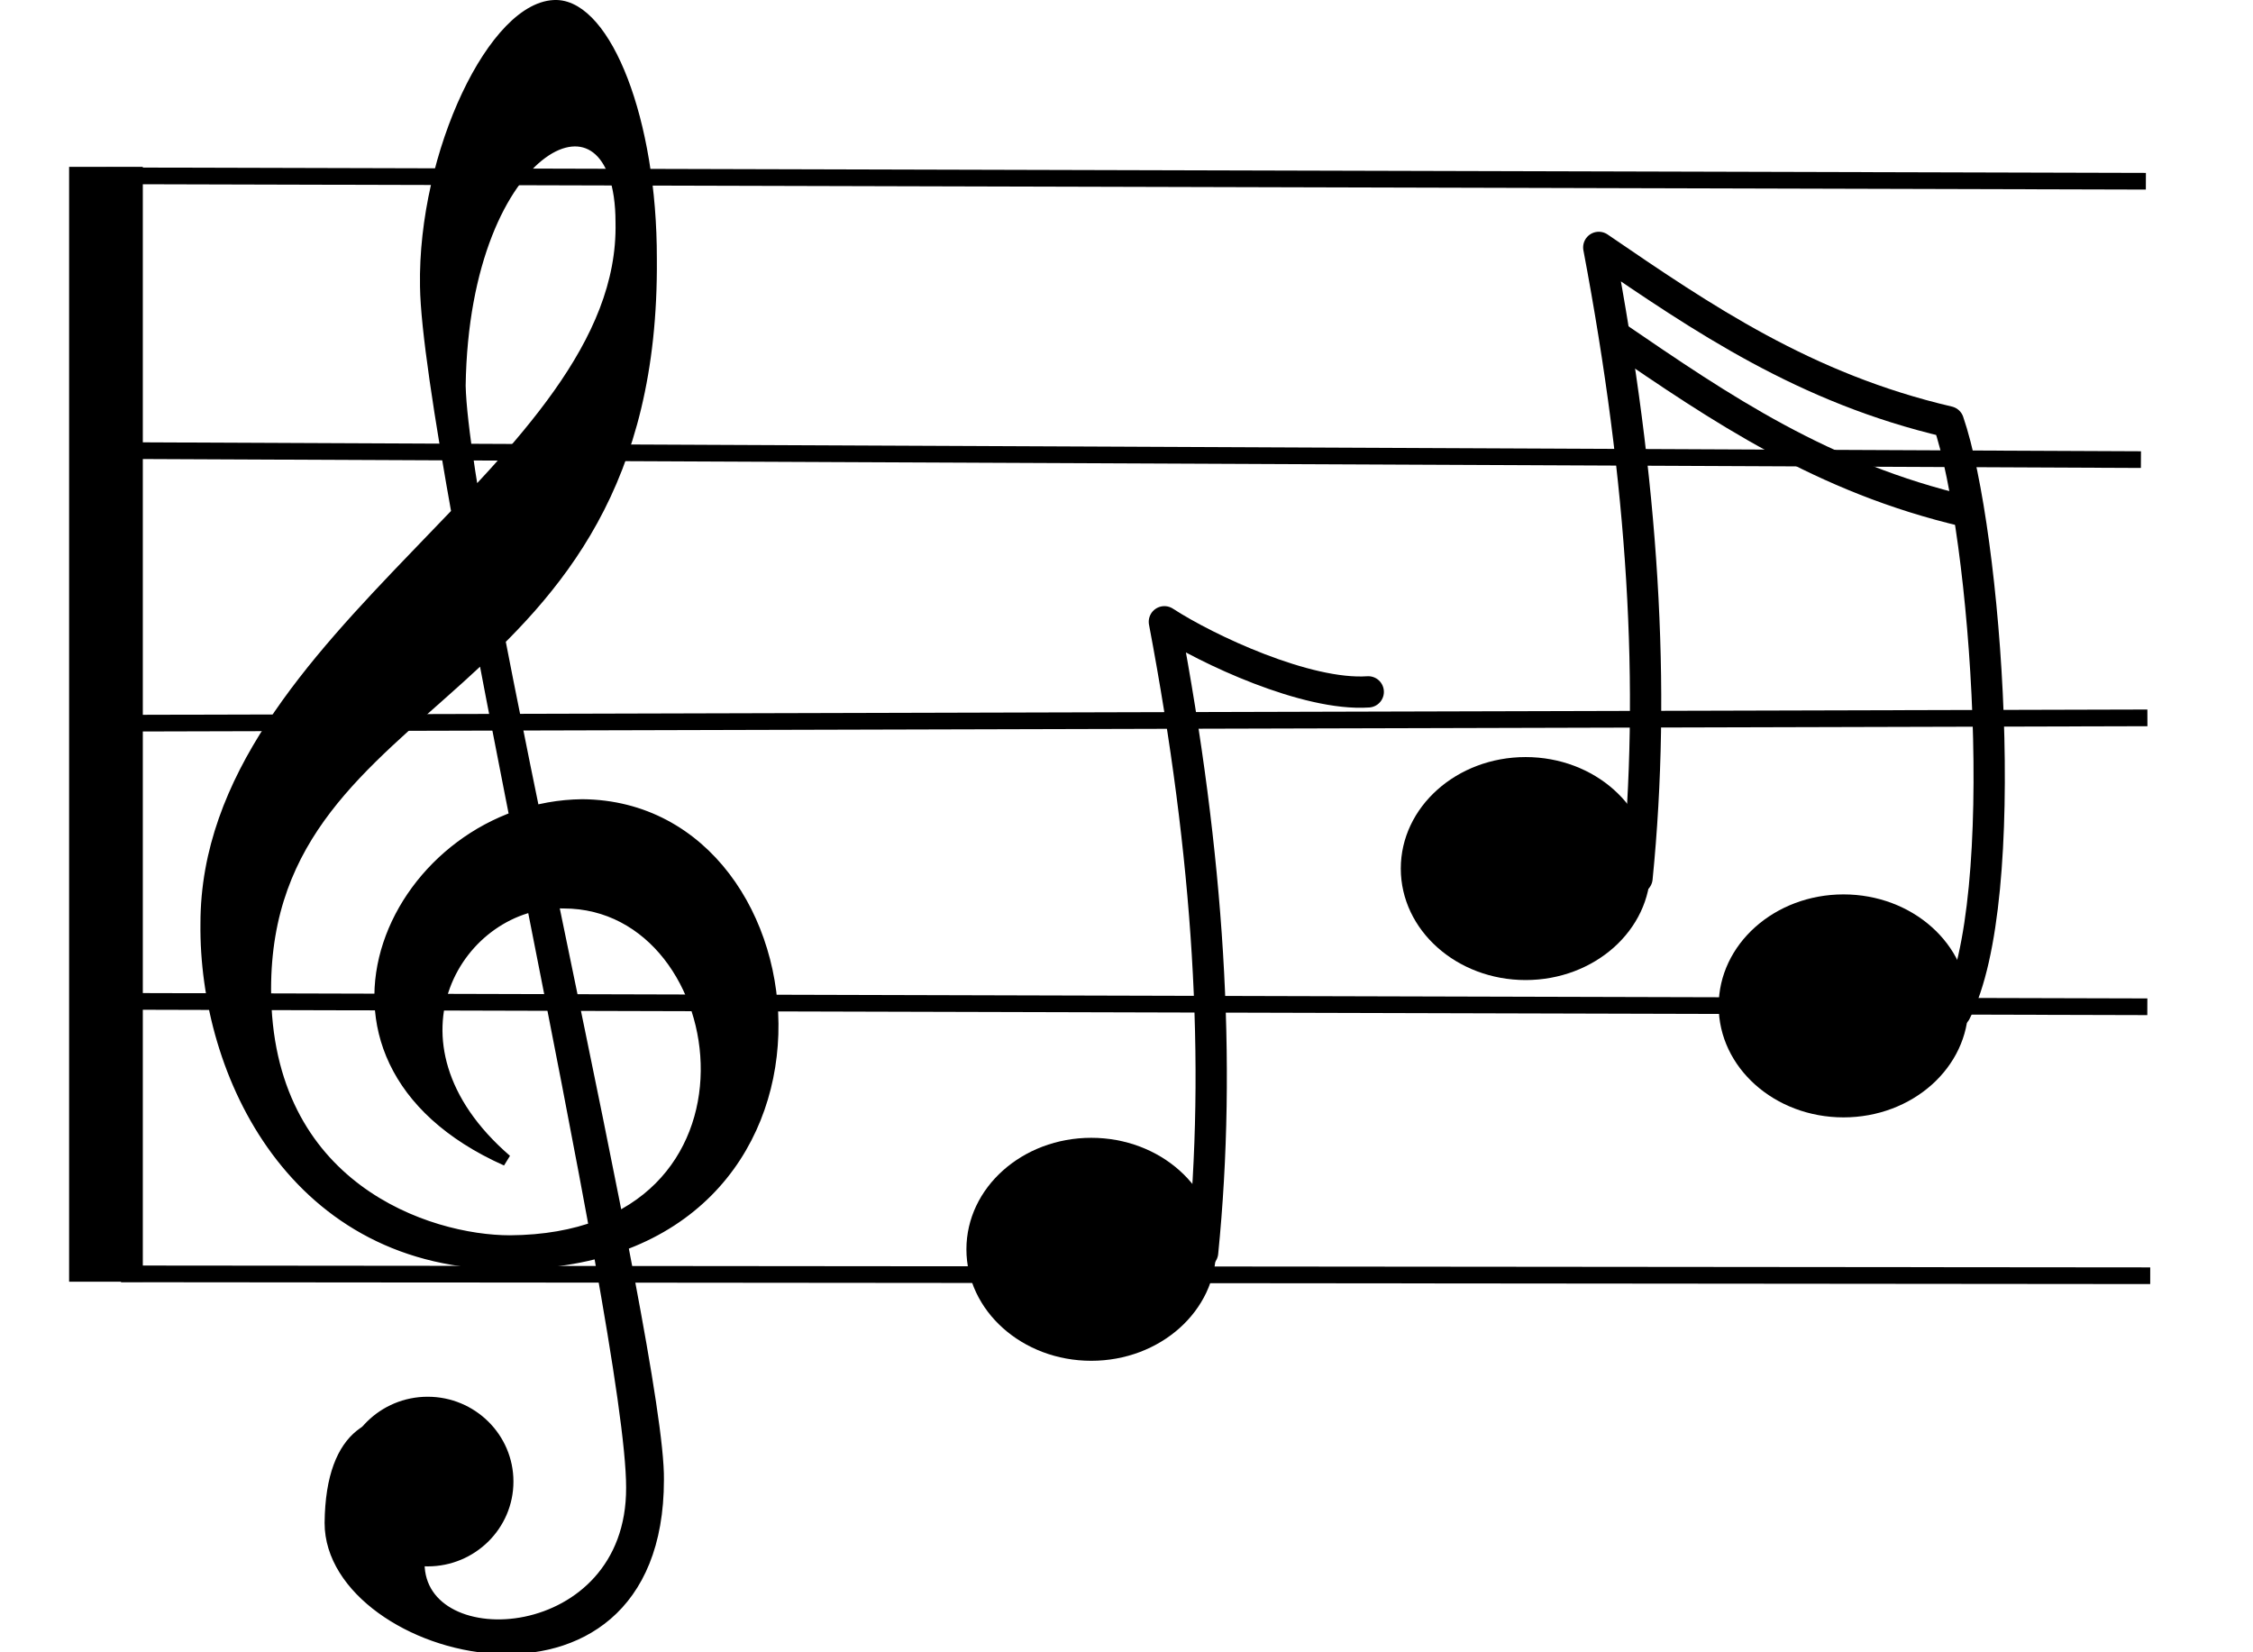 <svg xmlns:dc="http://purl.org/dc/elements/1.1/" xmlns:cc="http://creativecommons.org/ns#" xmlns:rdf="http://www.w3.org/1999/02/22-rdf-syntax-ns#"  xmlns="http://www.w3.org/2000/svg" xmlns:xlink="http://www.w3.org/1999/xlink" xmlns:sodipodi="http://sodipodi.sourceforge.net/DTD/sodipodi-0.dtd" xmlns:inkscape="http://www.inkscape.org/namespaces/inkscape" height="132px" id="svg1" inkscape:export-filename="/root/img/music-staff-with-notes.png" inkscape:export-xdpi="125.76000" inkscape:export-ydpi="125.76000" inkscape:version="0.48.4 r9939" sodipodi:docname="treble_staff_with_notes_01.svg" sodipodi:version="0.32" width="180px" version="1.1" viewBox="2.79 0 163 132" preserveAspectRatio="xMidYMid meet"><rect id="svgEditorBackground" x="2.79" y="0.328" width="199.726" height="138.538" style="fill: none; stroke: none;"/>
  <defs id="defs3">
    <linearGradient id="linearGradient830">
      <stop id="stop831" offset="0" style="stop-color:#000;stop-opacity:1;"/>
      <stop id="stop832" offset="1" style="stop-color:#fff;stop-opacity:1;"/>
    </linearGradient>
    <radialGradient id="radialGradient833" xlink:href="#linearGradient830"/>
    <linearGradient id="linearGradient834" x1="-1.0164395e-18" x2="1" xlink:href="#linearGradient830" y1="0.5" y2="0.5"/>
  </defs>
  <sodipodi:namedview bordercolor="#666666" borderopacity="1.0" id="base" inkscape:current-layer="svg1" inkscape:cx="83.315805" inkscape:cy="42.106543" inkscape:pageopacity="0.0000000" inkscape:pageshadow="2" inkscape:window-height="675" inkscape:window-width="724" inkscape:window-x="59" inkscape:window-y="65" inkscape:zoom="3.4732669" pagecolor="#a2a2a2" showgrid="false" snaptogrid="false" inkscape:window-maximized="0"/>
  <g id="g846" transform="matrix(1.114,0,0,1,-96.672,-331.49)">
    <path d="m 89.253,344.82 0,89.064" id="path838" sodipodi:nodetypes="cc" style="fill:none;stroke:#000000;stroke-width:5.286" inkscape:connector-curvature="0"/>
    <path d="M89.253,345.535l146.298,0.434" id="path839" sodipodi:nodetypes="cc" style="fill:none;stroke:#000000;stroke-width:1pt;stroke-linecap:butt;stroke-linejoin:miter;stroke-opacity:1" inkscape:connector-curvature="0"/>
    <path d="M90.693,367.488L235.196,368.208" id="path840" sodipodi:nodetypes="cc" style="fill:none;stroke:#000000;stroke-width:1pt;stroke-linecap:butt;stroke-linejoin:miter;stroke-opacity:1" inkscape:connector-curvature="0"/>
    <path d="M91.413,389.262l144.247,-0.423" id="path842" sodipodi:nodetypes="cc" style="fill:none;stroke:#000000;stroke-width:1pt;stroke-linecap:butt;stroke-linejoin:miter;stroke-opacity:1" inkscape:connector-curvature="0"/>
    <path d="M89.613,411.485l146.042,0.434" id="path844" sodipodi:nodetypes="cc" style="fill:none;stroke:#000000;stroke-width:1pt;stroke-linecap:butt;stroke-linejoin:miter;stroke-opacity:1" inkscape:connector-curvature="0"/>
    <path d="M90.333,433.258l145.529,0.148" id="path845" sodipodi:nodetypes="cc" style="fill:none;stroke:#000000;stroke-width:1pt;stroke-linecap:butt;stroke-linejoin:miter;stroke-opacity:1" inkscape:connector-curvature="0"/>
  </g>
  <g id="g54106" transform="translate(-151.387,28.876)">
    <path d="m 53.441,77.037 c 0,4.919 -5.241,8.907 -11.706,8.907 -6.465,0 -11.706,-3.988 -11.706,-8.907 0,-4.919 5.241,-8.907 11.706,-8.907 6.465,0 11.706,3.988 11.706,8.907 z" id="path53483" sodipodi:cx="41.735027" sodipodi:cy="77.037384" sodipodi:rx="11.706166" sodipodi:ry="8.9068661" sodipodi:type="arc" style="fill:#000000;fill-opacity:1;fill-rule:nonzero;stroke:#000000;stroke-width:0.625;stroke-linecap:butt;stroke-linejoin:miter;stroke-miterlimit:4;stroke-opacity:0" transform="matrix(0.852,0,0,1,197.302,-6.108)"/>
    <path d="m 241.758,71.184 c 1.527,-15.269 0.509,-31.556 -3.054,-50.387 3.393,2.206 11.367,5.938 16.287,5.599" id="path54105" sodipodi:nodetypes="ccc" style="fill:none;stroke:#000000;stroke-width:2.5;stroke-linecap:round;stroke-linejoin:round;stroke-miterlimit:4;stroke-opacity:1" inkscape:connector-curvature="0"/>
  </g>
  <g id="g54119" transform="translate(-116.988,15.792)">
    <path d="m 53.441,77.037 c 0,4.919 -5.241,8.907 -11.706,8.907 -6.465,0 -11.706,-3.988 -11.706,-8.907 0,-4.919 5.241,-8.907 11.706,-8.907 6.465,0 11.706,3.988 11.706,8.907 z" id="path54110" sodipodi:cx="41.735027" sodipodi:cy="77.037384" sodipodi:rx="11.706166" sodipodi:ry="8.9068661" sodipodi:type="arc" style="fill:#000000;fill-opacity:1;fill-rule:nonzero;stroke:#000000;stroke-width:0.625;stroke-linecap:butt;stroke-linejoin:miter;stroke-miterlimit:4;stroke-opacity:0" transform="matrix(0.852,0,0,1,197.607,-23.441)"/>
    <path d="m 53.441,77.037 c 0,4.919 -5.241,8.907 -11.706,8.907 -6.465,0 -11.706,-3.988 -11.706,-8.907 0,-4.919 5.241,-8.907 11.706,-8.907 6.465,0 11.706,3.988 11.706,8.907 z" id="path54114" sodipodi:cx="41.735027" sodipodi:cy="77.037384" sodipodi:rx="11.706166" sodipodi:ry="8.9068661" sodipodi:type="arc" style="fill:#000000;fill-opacity:1;fill-rule:nonzero;stroke:#000000;stroke-width:0.625;stroke-linecap:butt;stroke-linejoin:miter;stroke-miterlimit:4;stroke-opacity:0" transform="matrix(0.852,0,0,1,223.004,-12.47)"/>
    <g id="g54116">
      <path d="m 242.064,54.36 c 1.527,-15.269 0.509,-31.556 -3.054,-50.387 8.313,5.683 16.485,11.268 27.929,13.933 3.033,8.801 5.238,38.151 0.573,47.143" id="path54111" sodipodi:nodetypes="cccc" style="fill:none;stroke:#000000;stroke-width:2.5;stroke-linecap:round;stroke-linejoin:round;stroke-miterlimit:4;stroke-opacity:1" inkscape:connector-curvature="0"/>
      <path d="m 240.413,11.127 c 8.313,5.683 16.485,11.268 27.929,13.933" id="path54115" sodipodi:nodetypes="cc" style="fill:none;stroke:#000000;stroke-width:2.5;stroke-linecap:round;stroke-linejoin:round;stroke-miterlimit:4;stroke-opacity:1" inkscape:connector-curvature="0"/>
    </g>
  </g>
  <g id="g54130" transform="translate(-97.622,-9.445)">
    
    
  </g>
  <g id="g1981" transform="matrix(0.907,0,0,0.92,-226.398,-2.828)">
    <path d="m 39.542,140.49 c 0.022,8.47 18.816,7.394 18.753,-6.573 C 58.32,120.31 40.341,44.172 40.14,29.611 39.929,18.054 46.262,5.101 51.688,5.242 c 4.299,0.141 8.338,9.873 8.315,21.986 0.326,39.173 -33.981,36.641 -33.981,63.409 0,17.302 14.363,21.872 21.545,21.872 C 71.888,112.346 67.807,83.129 52.301,83.129 43.161,82.803 35.163,95.207 47.242,105.49 26.839,96.513 37.775,74.805 53.934,74.642 75.479,74.805 79.233,114.304 47.568,114.467 28.635,114.631 20.637,97.982 20.8,84.924 20.8,59.789 57.851,45.262 57.361,24.043 c 0,-13.384 -13.874,-7.345 -14.2,14.2 0.327,13.384 17.628,84.058 17.465,94.994 0,22.524 -28.89,15.179 -28.89,3.754 0.163,-16.322 16.975,-4.734 11.752,-4.244 -4.081,7.182 -3.946,7.742 -3.946,7.742 z" id="path1204" style="fill:#000000;stroke:#000000;stroke-width:1" transform="translate(240.673,-1.668)" inkscape:connector-curvature="0"/>
    <path d="m 47.37,133.394 c 0,3.789 -3.16,6.865 -7.053,6.865 -3.893,0 -7.053,-3.076 -7.053,-6.865 0,-3.79 3.16,-6.866 7.053,-6.866 3.893,0 7.053,3.076 7.053,6.866 z" id="path1205" style="fill:#000000;fill-opacity:1;stroke:#000000;stroke-width:1" transform="translate(240.673,-1.668)" inkscape:connector-curvature="0"/>
    <path d="m 55.031,110.984 2.312,0 0,2.25 -2.312,0 0,-2.25 z" id="path1206" style="fill:#000000;stroke:none" transform="translate(240.673,-1.668)" inkscape:connector-curvature="0"/>
    <path d="m 48.281,75.672 2.938,0 0,7.312 -2.938,0 0,-7.312 z" id="path1207" style="fill:#000000;stroke:none" transform="translate(240.673,-1.668)" inkscape:connector-curvature="0"/>
    <path d="m 43.073,48.511 1.393,-0.24 1.96,12.937 -1.393,0.24 -1.96,-12.937 z" id="path1208" style="fill:#000000;stroke:none" transform="translate(240.673,-1.668)" inkscape:connector-curvature="0"/>
  </g>
</svg>